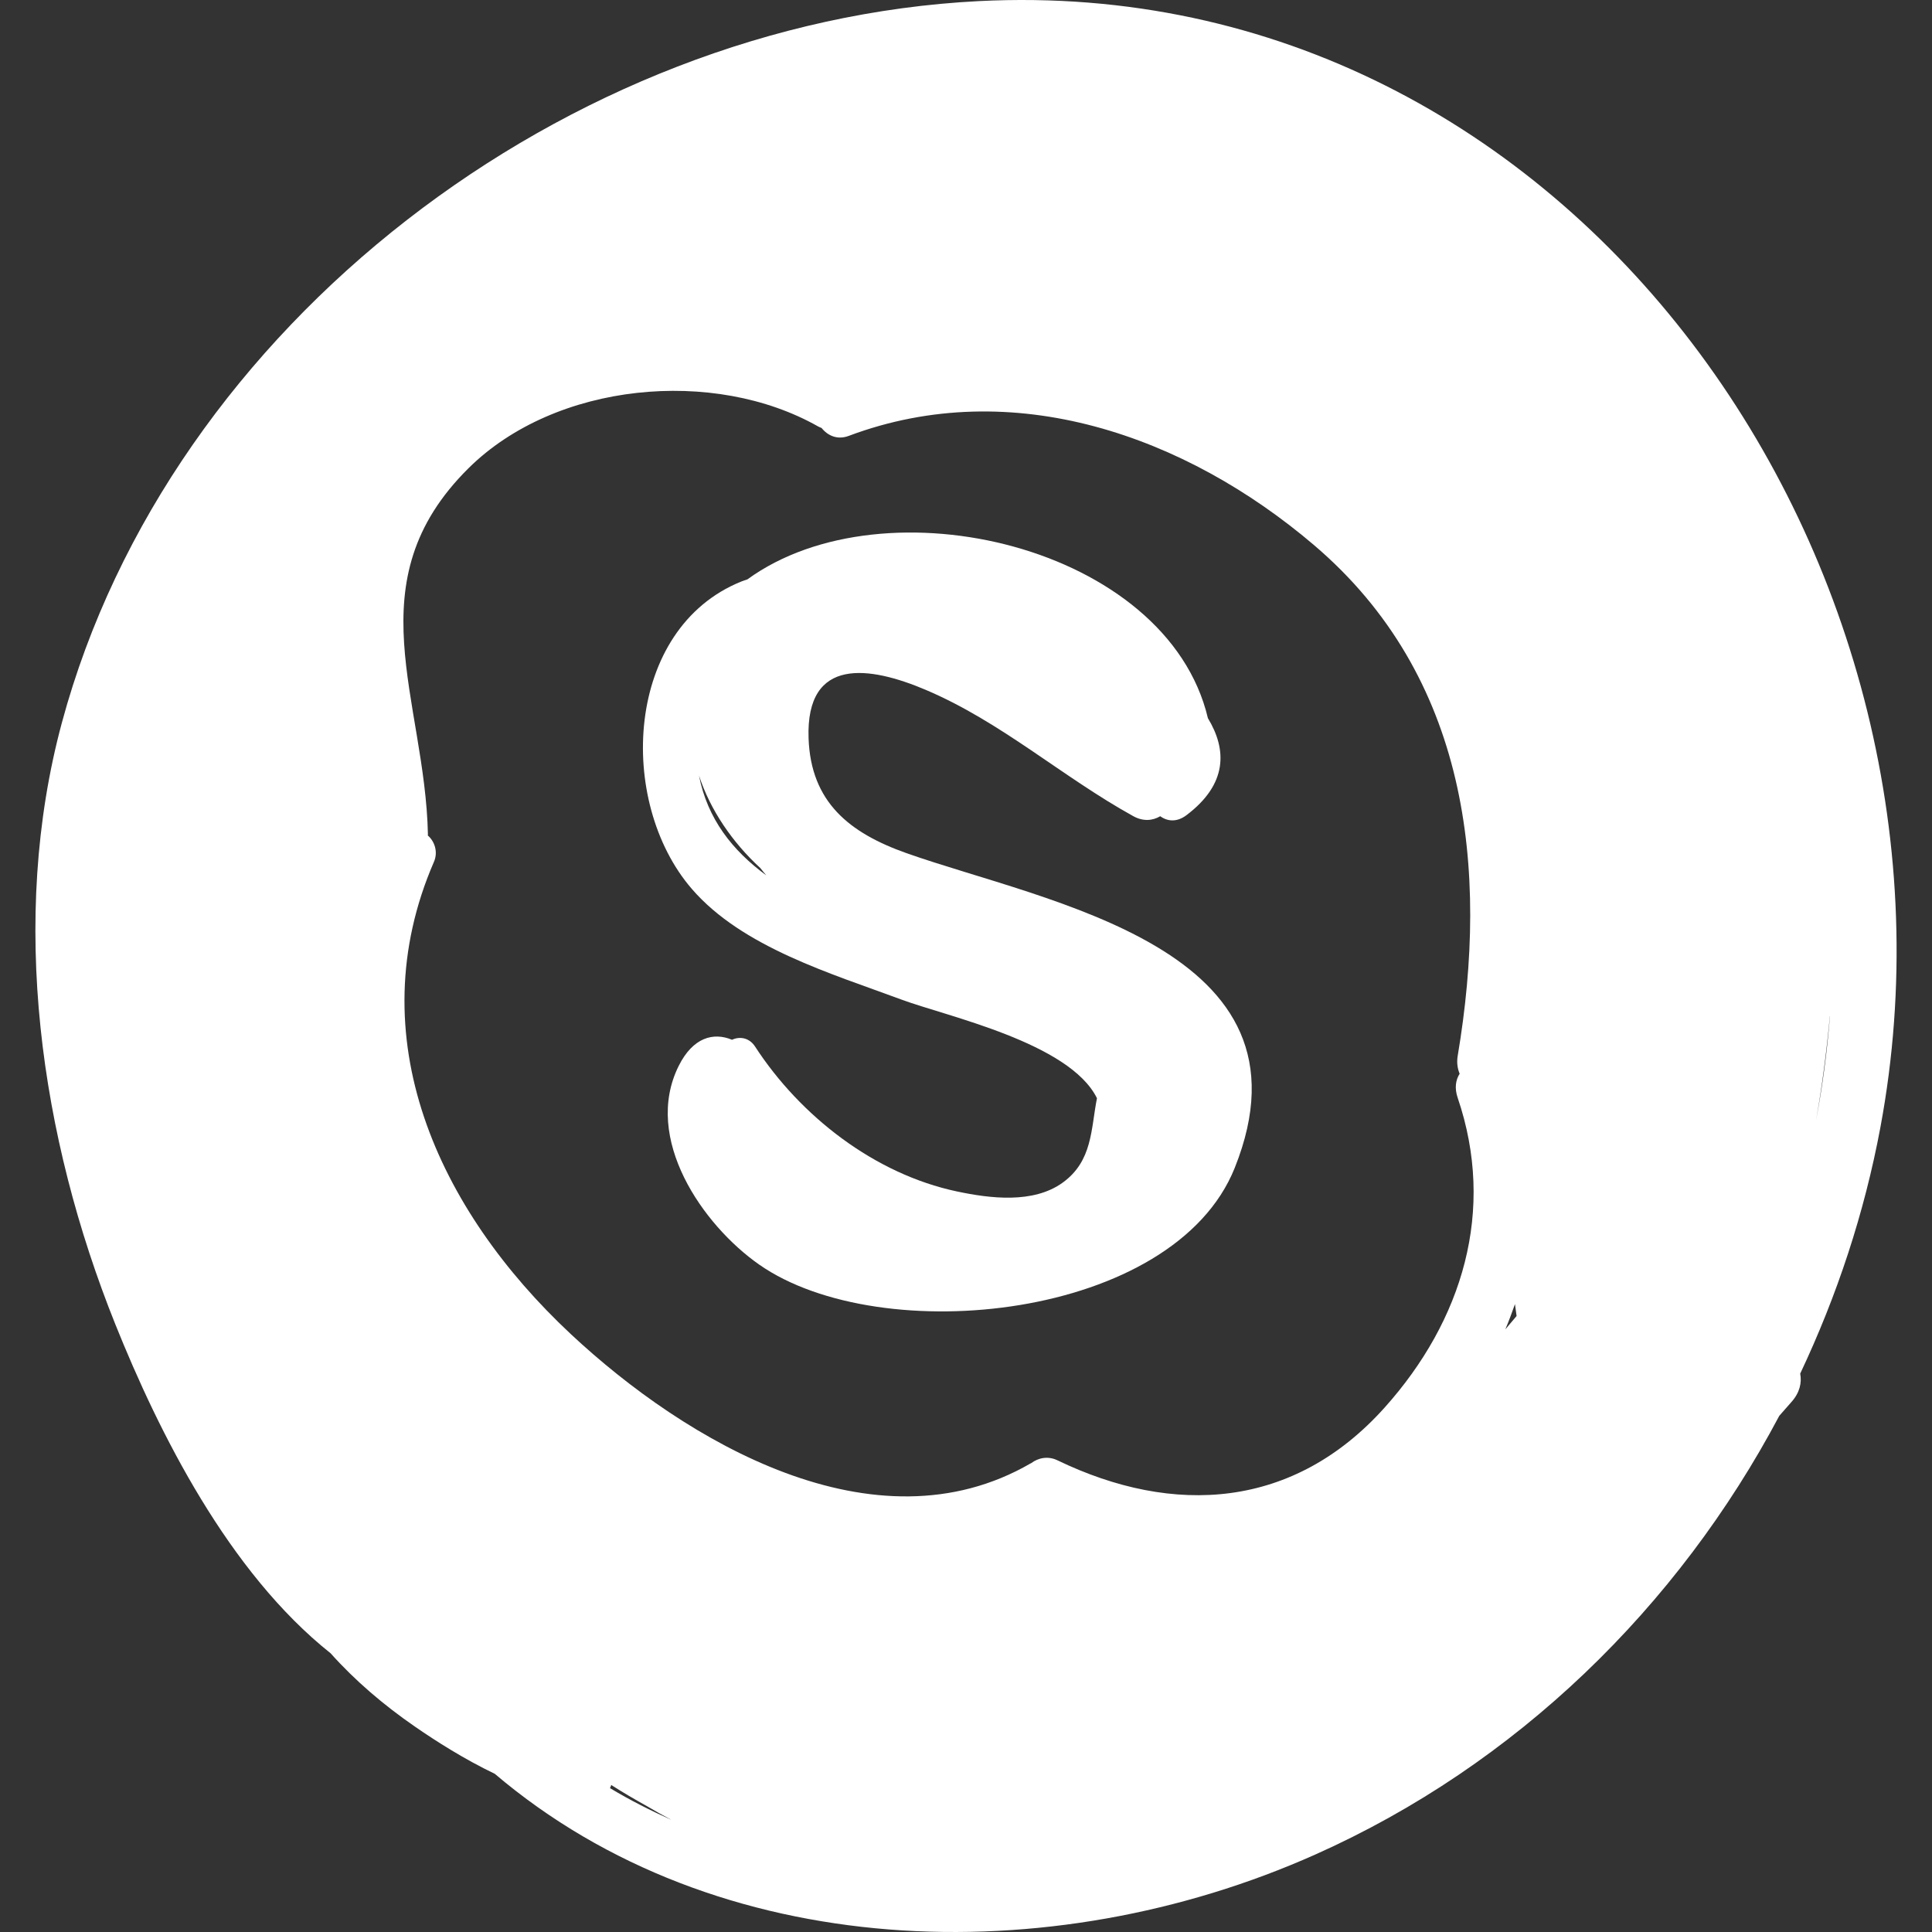 <?xml version="1.0"?>
<svg xmlns="http://www.w3.org/2000/svg" xmlns:xlink="http://www.w3.org/1999/xlink" version="1.1" id="Capa_1" x="0px" y="0px" width="512px" height="512px" viewBox="0 0 187.521 187.521" style="enable-background:new 0 0 187.521 187.521;" xml:space="preserve"><rect x="0" y="0" width="187.521" height="187.521" fill="#333333" stroke="none"/><g><g>
	<path d="M95.012,0.107C55.163,2.131,16.456,31.413,6.007,70.142c-5.163,19.136-2.101,40.247,5.185,58.39   c4.232,10.538,10.997,24.067,20.895,31.934c2.396,2.681,5.158,5.027,8.167,7.107c2.075,1.435,4.841,3.192,7.765,4.591   c21.582,18.338,53.868,19.343,79.649,7.836c19.51-8.707,35.186-24.013,45.03-42.58c0.394-0.445,0.779-0.897,1.177-1.339   c0.811-0.902,1.021-1.881,0.853-2.756c3.576-7.569,6.236-15.602,7.787-23.921C192.62,55.19,152.855-2.831,95.012,0.107z    M59.326,173.252c1.138,0.728,2.307,1.409,3.49,2.067c0.778,0.461,1.562,0.9,2.355,1.321c-2.029-0.907-4.026-1.918-5.966-3.085   C59.26,173.459,59.293,173.354,59.326,173.252z M134.388,136.625c-8.81,9.826-20.44,10.572-31.757,5.111   c-0.914-0.441-1.864-0.237-2.544,0.279c-0.023,0.014-0.046,0.019-0.069,0.031c-15.118,8.748-33.461-2.134-44.619-12.562   c-12.882-12.039-20.66-28.822-13.28-45.834c0.418-0.965,0.066-1.989-0.599-2.562c0.001-0.029,0.015-0.054,0.015-0.084   c-0.275-13.169-7.204-24.514,3.93-35.55c8.452-8.378,23.843-9.787,33.94-4.064c0.114,0.064,0.225,0.102,0.338,0.15   c0.599,0.753,1.541,1.178,2.635,0.767c15.887-5.964,32.689-0.024,45.164,10.604c14.943,12.733,17.006,31.349,13.942,49.575   c-0.108,0.647-0.019,1.227,0.19,1.732c-0.387,0.602-0.512,1.395-0.19,2.339C145.206,117.485,141.96,128.178,134.388,136.625z    M146.109,129.027c0.343-0.808,0.644-1.627,0.934-2.449c0.049,0.385,0.106,0.77,0.158,1.155   C146.841,128.166,146.469,128.591,146.109,129.027z M176.263,108.763c0.592-3.343,1.031-6.726,1.345-10.137   c0.003,0.001,0.007,0,0.01,0.001C177.344,102.025,176.899,105.41,176.263,108.763z" data-original="#000000" class="active-path" data-old_color="#000000" fill="#FFFFFF"/>
	<path d="M87.994,82.811c-5.566-1.968-9.293-4.965-9.513-11.144c-0.285-8.015,5.994-6.99,11.366-4.711   c7.339,3.113,13.259,8.455,20.159,12.266c0.956,0.528,1.881,0.433,2.607,0.001c0.692,0.505,1.611,0.605,2.546-0.101   c4.013-3.03,3.926-6.376,2.081-9.415c-3.954-16.702-31.344-23.19-44.697-13.472c-0.193,0.072-0.394,0.127-0.585,0.205   c-11.328,4.562-12.119,21.364-4.815,29.831c4.908,5.689,13.605,8.24,20.383,10.76c4.332,1.609,16.28,4.163,18.946,9.563   c-0.594,2.999-0.417,6.081-3.32,8.188c-2.857,2.072-7.066,1.54-10.269,0.861c-8-1.693-15.208-7.312-19.598-14.068   c-0.568-0.875-1.508-0.998-2.234-0.654c-1.794-0.751-3.789-0.244-5.175,2.535c-3.508,7.036,2.318,15.444,7.813,19.287   c11.798,8.25,40.265,5.345,46.158-9.396C128.391,91.973,101.587,87.618,87.994,82.811z M67.844,75.27   c1.088,3.349,3.262,6.513,5.949,8.979c0.186,0.244,0.389,0.476,0.584,0.713C71.09,82.554,68.662,79.477,67.844,75.27z" data-original="#000000" class="active-path" data-old_color="#000000" fill="#FFFFFF"/>
</g><script xmlns="" class="active-path"/></g> </svg>
